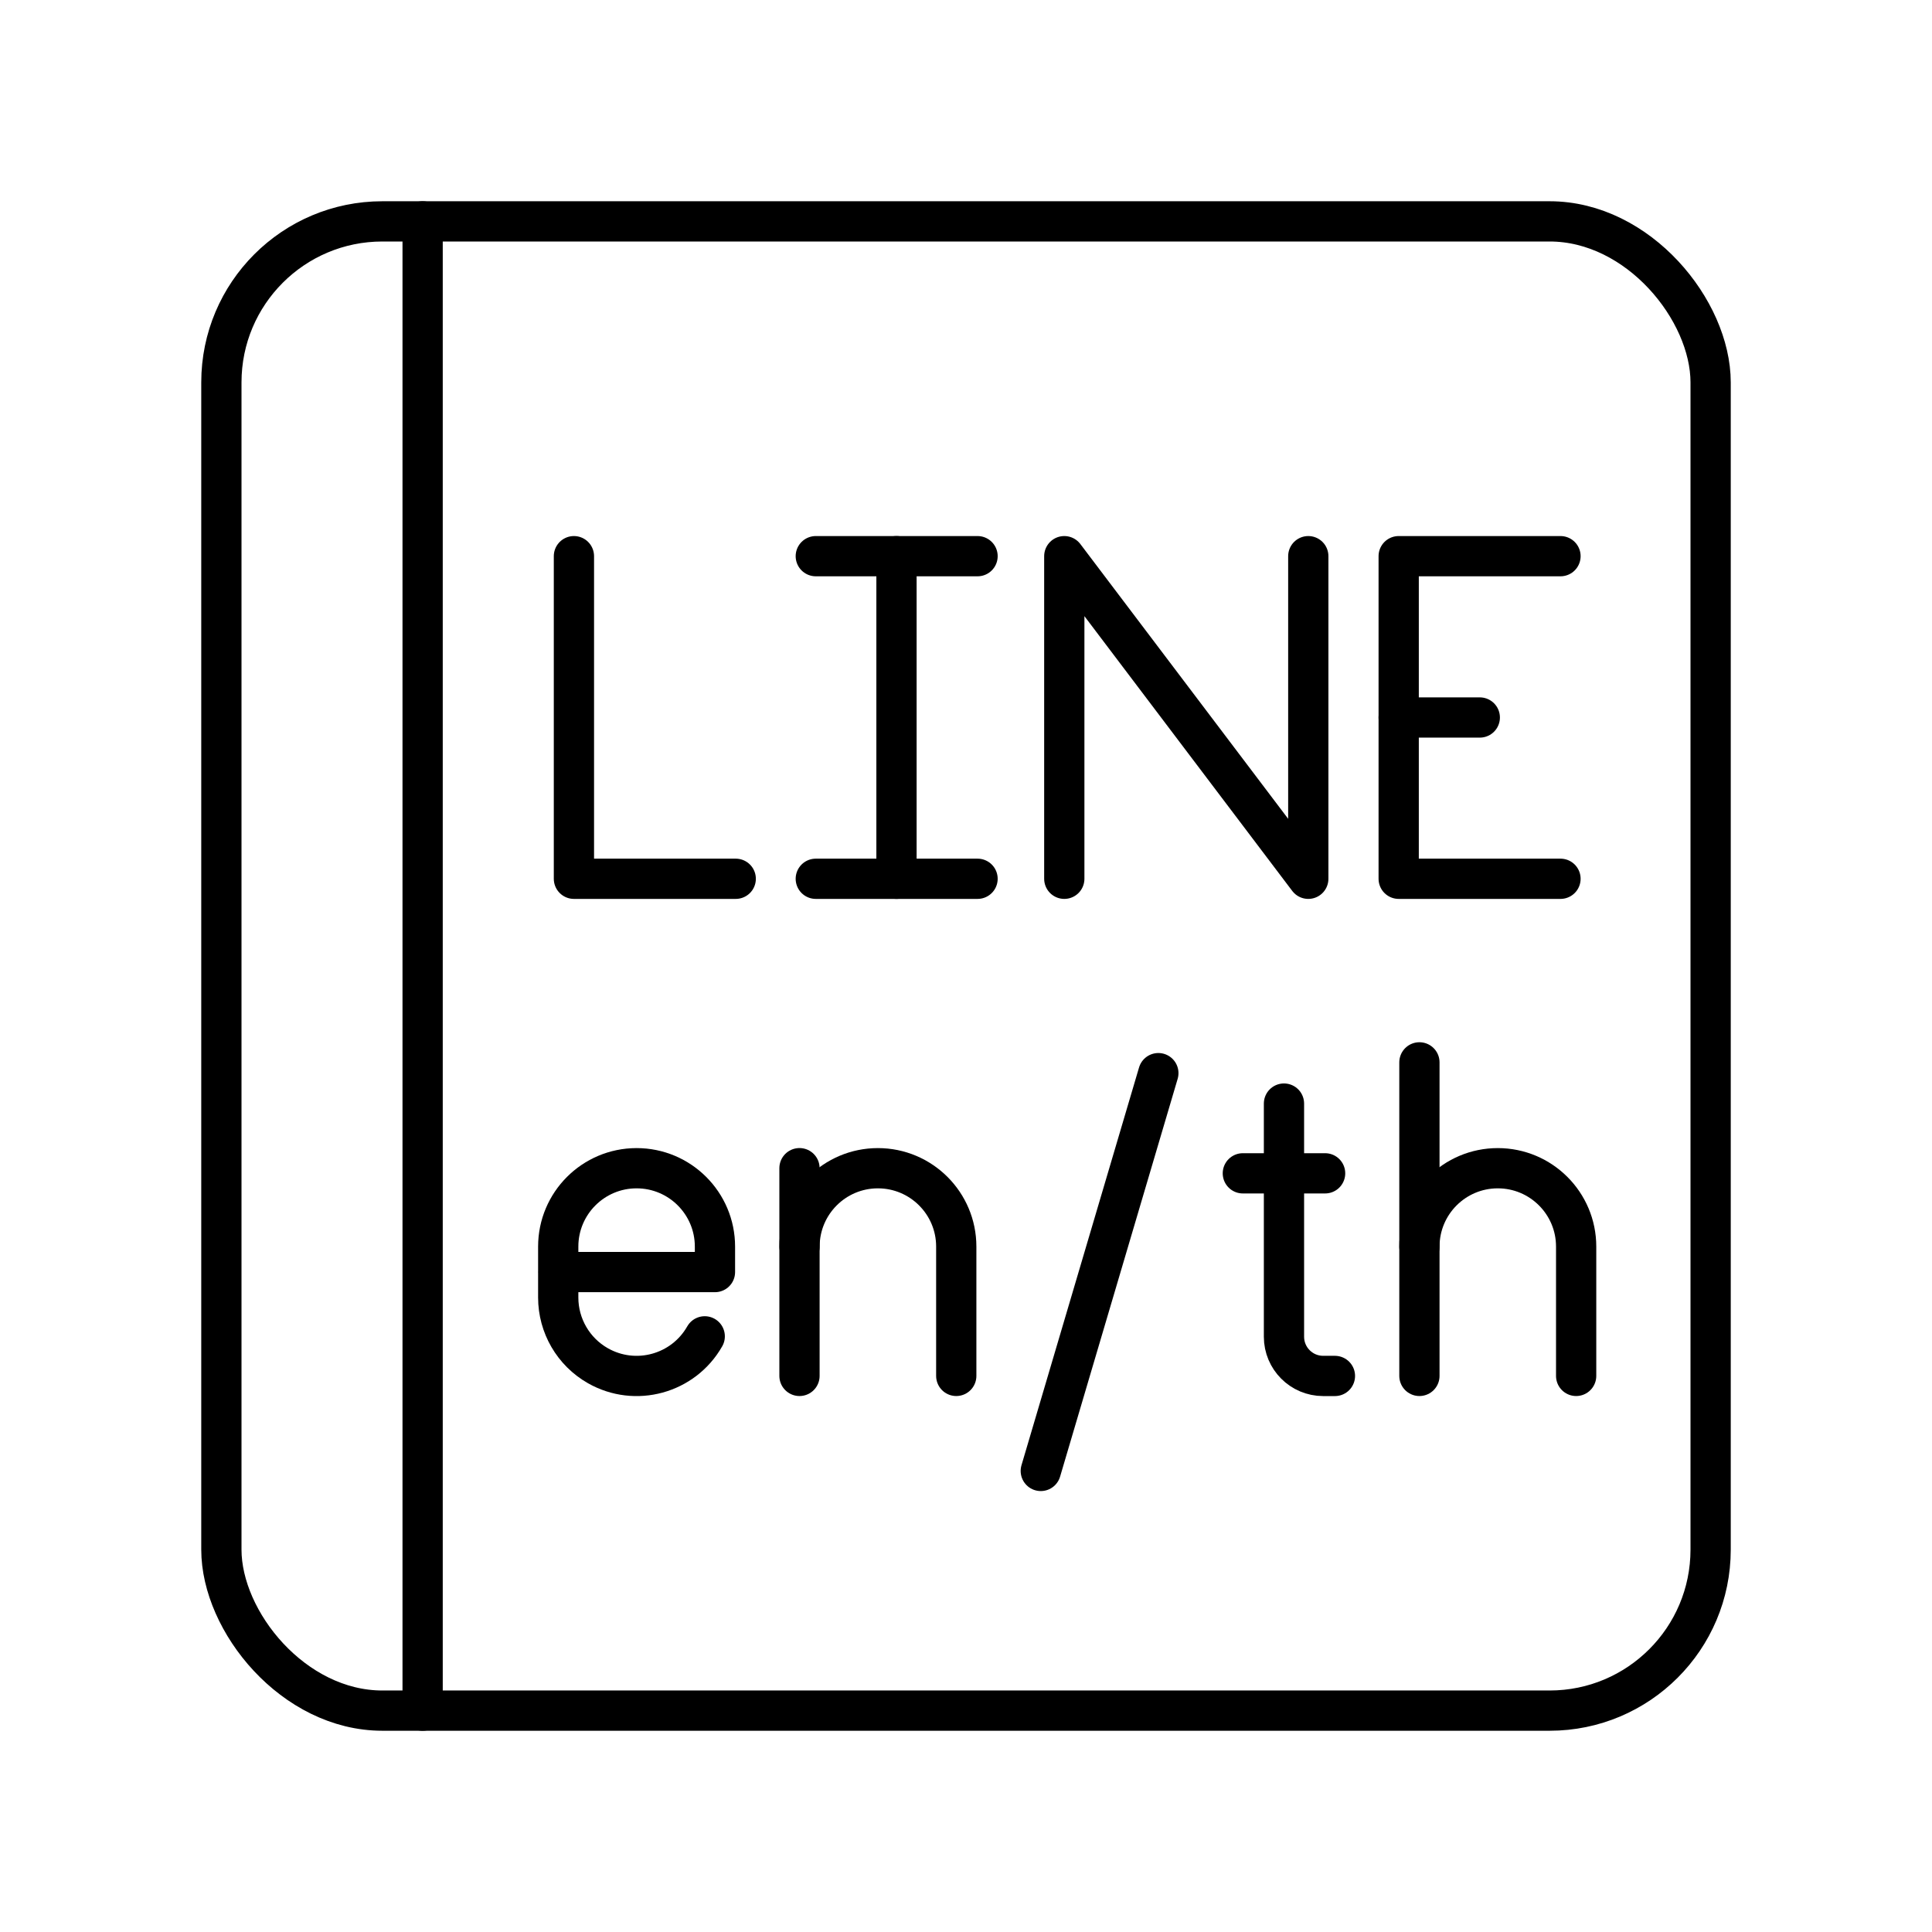 <?xml version="1.0" encoding="UTF-8"?><svg id="a" xmlns="http://www.w3.org/2000/svg" viewBox="0 0 48 48"><defs><style>.b{fill:none;stroke:#000;stroke-linecap:round;stroke-linejoin:round;}</style></defs><polyline class="b" points="26.442 21.833 26.442 13.818 32.504 21.833 32.504 13.818"/><line class="b" x1="34.75" y1="17.826" x2="36.765" y2="17.826"/><polyline class="b" points="38.77 21.833 34.75 21.833 34.75 13.818 38.77 13.818"/><line class="b" x1="22.273" y1="13.818" x2="22.273" y2="21.833"/><line class="b" x1="20.268" y1="13.818" x2="24.287" y2="13.818"/><line class="b" x1="20.268" y1="21.833" x2="24.287" y2="21.833"/><polyline class="b" points="14.259 13.818 14.259 21.833 18.279 21.833"/><path class="b" d="M17.509,33.201c-.532.935-1.721,1.261-2.656.729-.608-.346-.984-.993-.984-1.693v-1.266c0-1.075.872-1.947,1.947-1.947s1.947.872,1.947,1.947v.633h-3.895"/><path class="b" d="M35.265,30.971c0-1.075.872-1.947,1.947-1.947s1.947.872,1.947,1.947v3.213"/><line class="b" x1="35.265" y1="26.394" x2="35.265" y2="34.184"/><line class="b" x1="30.878" y1="29.151" x2="32.922" y2="29.151"/><path class="b" d="M31.9,27.418v5.793c0,.538.436.974.974.974h.292"/><line class="b" x1="19.863" y1="34.184" x2="19.863" y2="29.023"/><path class="b" d="M23.758,34.184v-3.213c0-1.075-.872-1.947-1.947-1.947s-1.947.872-1.947,1.947"/><line class="b" x1="28.779" y1="26.662" x2="25.858" y2="36.545"/><path class="b" d="M10.5,42.5V5.5"/><rect class="b" x="5.5" y="5.5" width="37" height="37" rx="4" ry="4"/></svg>